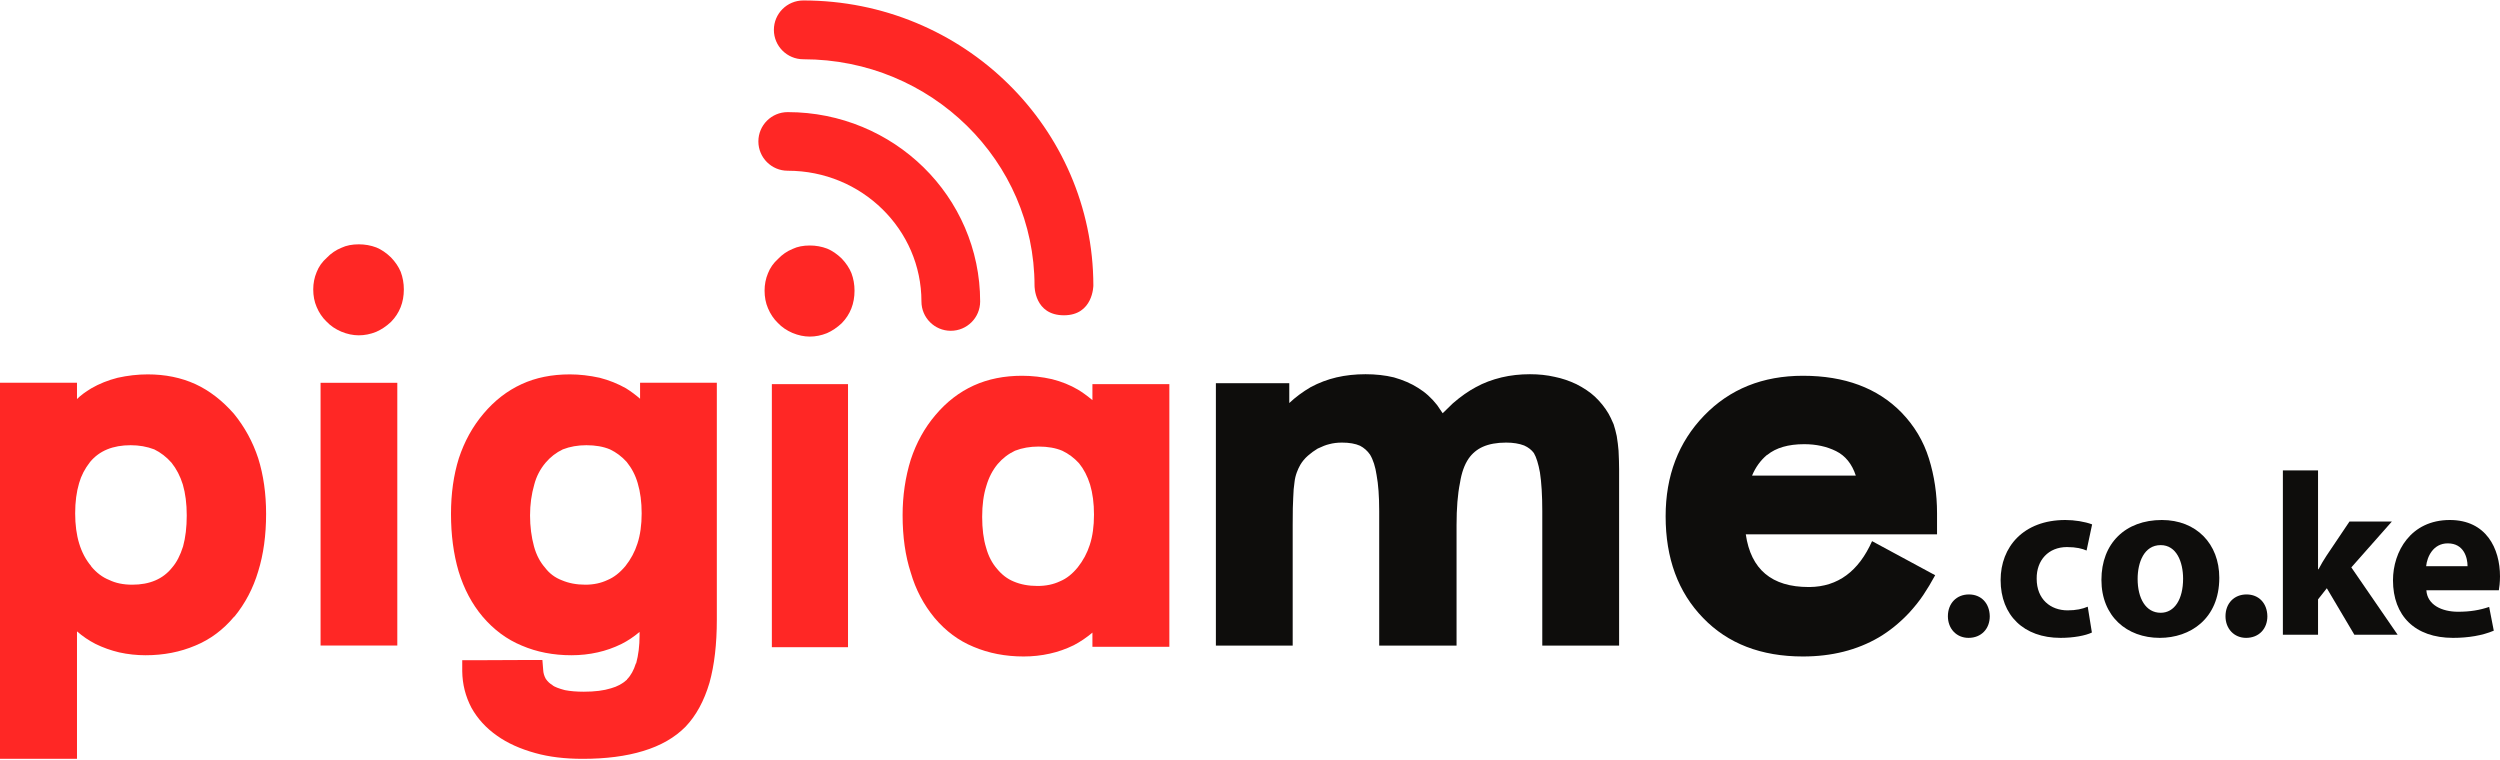 <svg width="1612" height="490" viewBox="0 0 1612 490" xmlns="http://www.w3.org/2000/svg"><g fill="none" fill-rule="evenodd"><path d="M48.469,331.026 C48.469,345.546 51.891,356.884 58.769,365.014 L58.769,365.182 C62.242,369.362 66.14,372.283 70.424,373.963 C74.587,376.004 79.543,377.011 85.281,377.011 C96.536,377.011 105.094,373.346 110.939,366.023 C113.885,362.643 116.233,358.083 118.043,352.334 C119.623,346.567 120.412,339.935 120.412,332.365 C120.412,324.829 119.568,318.165 117.888,312.416 C116.201,307.008 113.764,302.326 110.612,298.377 C107.346,294.659 103.623,291.8 99.462,289.758 C94.738,287.959 89.688,287.071 84.26,287.071 C72.78,287.071 64.062,290.662 58.091,297.868 C54.717,302.168 52.353,306.738 50.991,311.568 C49.31,317.209 48.469,323.688 48.469,331.026 Z M-1.98951966e-13,246.801 L49.645,246.801 L49.645,257.3 C51.891,255.04 54.993,252.731 58.93,250.36 C64.014,247.433 69.628,245.172 75.83,243.593 C82.356,242.142 88.82,241.403 95.254,241.403 C106.505,241.403 116.749,243.471 125.984,247.67 C134.981,251.822 143.263,258.201 150.799,266.771 C157.775,275.329 163.013,284.911 166.493,295.509 C169.89,306.329 171.579,318.287 171.579,331.358 C171.579,345.116 169.89,357.474 166.493,368.385 C163.242,379.325 158.125,389.083 151.125,397.644 L150.964,397.644 C143.889,406.099 135.554,412.301 125.984,416.253 C116.201,420.417 105.5,422.501 93.894,422.501 C88.154,422.501 82.462,421.901 76.839,420.651 C71.539,419.399 66.476,417.599 61.643,415.238 C57.241,412.98 53.246,410.26 49.645,407.102 L49.645,489.296 L-1.98951966e-13,489.296 L-1.98951966e-13,246.801 L-1.98951966e-13,246.801 Z" fill="#FF2725"/><path d="M206.702,416.252 L256.181,416.252 L256.181,246.834 L206.702,246.834 L206.702,416.252 Z M201.975,186.614 C201.975,182.658 202.712,178.948 204.176,175.455 C205.514,171.965 207.715,168.856 210.761,166.156 C213.446,163.347 216.598,161.197 220.211,159.738 C223.359,158.255 227.067,157.539 231.354,157.539 C235.29,157.539 239.064,158.207 242.679,159.569 C245.926,160.907 249.094,163.058 252.113,165.987 C254.932,168.926 257.026,172.024 258.386,175.296 C259.718,178.876 260.399,182.658 260.399,186.614 C260.399,194.955 257.637,201.933 252.113,207.563 C249.094,210.394 245.869,212.535 242.494,214.004 C238.793,215.484 235.075,216.212 231.354,216.212 C227.632,216.212 223.847,215.424 220.045,213.834 C216.326,212.243 213.174,210.125 210.592,207.403 C207.875,204.816 205.731,201.657 204.176,197.936 C202.712,194.565 201.975,190.775 201.975,186.614 L201.975,186.614 Z" fill="#FF2725"/><path d="M413.745,331.026 C413.745,323.688 412.885,317.209 411.198,311.568 C409.749,306.507 407.38,301.937 404.098,297.868 C400.952,294.378 397.362,291.687 393.309,289.758 C389.025,287.959 383.947,287.071 378.103,287.071 C372.581,287.071 367.529,287.959 362.913,289.758 C358.623,291.8 354.914,294.659 351.769,298.377 C348.271,302.548 345.851,307.227 344.5,312.416 C342.699,318.628 341.777,325.265 341.777,332.365 C341.777,339.466 342.638,346.135 344.324,352.334 C345.797,357.726 348.16,362.302 351.436,366.023 C354.227,369.742 357.852,372.466 362.224,374.132 C366.721,376.061 371.793,377.011 377.441,377.011 C382.721,377.011 387.5,376.004 391.789,373.963 C395.84,372.283 399.671,369.305 403.263,365.014 C406.74,360.623 409.35,355.762 411.032,350.463 C412.829,344.945 413.745,338.452 413.745,331.026 Z M462.213,399.511 C462.213,415.291 460.637,428.881 457.467,440.259 C453.987,451.998 448.86,461.398 442.111,468.506 C435.129,475.605 425.999,480.835 414.743,484.236 C403.714,487.616 390.706,489.296 375.738,489.296 C364.245,489.296 354.053,488.076 345.173,485.575 C335.383,482.874 327.176,479.158 320.523,474.416 C313.433,469.456 307.911,463.418 303.962,456.318 C300.128,449 298.16,441.169 298.049,432.819 L298.049,425.717 L304.981,425.717 L343.155,425.549 L349.733,425.549 L350.247,431.973 C350.336,434.01 350.925,435.92 351.93,437.739 C353.178,439.53 354.627,440.88 356.308,441.788 L356.308,441.949 C357.787,442.956 360.421,443.99 364.245,444.998 C367.746,445.68 371.793,446.016 376.416,446.016 C383.504,446.016 389.374,445.277 393.994,443.809 C398.034,442.69 401.46,440.837 404.292,438.238 L404.292,438.06 C406.74,435.598 408.667,432.141 410.021,427.752 L410.187,427.752 C411.658,422.331 412.393,416.35 412.393,409.821 L412.393,407.462 C408.667,410.609 404.788,413.202 400.729,415.238 C395.681,417.711 390.546,419.51 385.378,420.651 C379.857,421.901 374.218,422.501 368.463,422.501 C356.769,422.501 346.067,420.417 336.395,416.253 C326.828,412.301 318.44,406.099 311.232,397.644 C304.36,389.521 299.177,379.781 295.696,368.385 C292.429,357.223 290.803,344.885 290.803,331.358 C290.803,318.287 292.483,306.329 295.861,295.509 C299.47,284.589 304.766,274.989 311.73,266.771 C318.842,258.312 327.049,251.953 336.395,247.67 C345.519,243.471 355.875,241.403 367.47,241.403 C373.663,241.403 380.079,242.142 386.717,243.593 C392.805,245.172 398.421,247.433 403.612,250.36 C406.875,252.399 409.91,254.654 412.718,257.112 L412.718,246.801 L462.213,246.801 L462.213,399.511 L462.213,399.511 Z" fill="#FF2725"/><path d="M497.692,417.296 L546.798,417.296 L546.798,247.69 L497.692,247.69 L497.692,417.296 Z M493,187.404 C493,183.443 493.732,179.729 495.187,176.232 C496.538,172.739 498.714,169.626 501.713,166.923 C504.41,164.11 507.516,161.958 511.101,160.498 C514.223,159.013 517.919,158.296 522.171,158.296 C526.082,158.296 529.807,158.965 533.398,160.328 C536.63,161.668 539.764,163.822 542.782,166.753 C545.564,169.696 547.637,172.797 548.981,176.073 C550.33,179.657 551,183.443 551,187.404 C551,195.754 548.259,202.74 542.782,208.375 C539.764,211.21 536.583,213.354 533.227,214.824 C529.541,216.305 525.851,217.034 522.171,217.034 C518.48,217.034 514.738,216.245 510.934,214.654 C507.245,213.061 504.117,210.941 501.55,208.216 C498.874,205.626 496.747,202.463 495.187,198.738 C493.732,195.363 493,191.569 493,187.404 L493,187.404 Z" fill="#FF2725"/><path d="M705.408,331.87 C705.408,324.536 704.563,318.061 702.875,312.423 C701.192,307.026 698.811,302.459 695.766,298.73 C692.6,295.243 688.988,292.553 684.923,290.625 C680.646,288.827 675.56,287.94 669.699,287.94 C664.174,287.94 659.077,288.827 654.471,290.625 C650.17,292.665 646.448,295.523 643.277,299.239 C640.012,303.186 637.586,307.865 636.01,313.27 C634.207,318.91 633.299,325.546 633.299,333.209 C633.299,340.987 634.136,347.639 635.848,353.166 C637.316,358.556 639.684,363.13 642.949,366.849 C646.003,370.566 649.544,373.288 653.629,374.953 C658.124,376.881 663.254,377.831 669.024,377.831 C674.432,377.831 679.282,376.824 683.558,374.784 C687.643,373.105 691.412,370.129 694.915,365.84 C698.408,361.452 701.012,356.593 702.703,351.297 C704.506,345.782 705.408,339.293 705.408,331.87 Z M704.394,417.051 L704.394,407.905 C700.662,411.061 696.668,413.78 692.366,416.037 C687.3,418.509 682.16,420.307 676.974,421.447 C671.438,422.697 665.802,423.296 660.057,423.296 C648.301,423.296 637.533,421.213 627.722,417.051 C618.118,413.102 609.775,406.902 602.647,398.452 C595.553,389.896 590.417,380.143 587.258,369.209 C583.77,358.525 582,346.172 582,332.202 C582,319.598 583.77,307.654 587.258,296.373 C590.875,285.459 596.161,275.864 603.163,267.65 C610.269,259.195 618.495,252.84 627.889,248.56 C637.135,244.363 647.527,242.296 659.026,242.296 C665.458,242.296 671.9,243.034 678.331,244.484 C684.541,246.063 690.125,248.323 695.082,251.248 C697.914,252.938 701.012,255.196 704.394,257.997 L704.394,247.691 L754,247.691 L754,417.051 L704.394,417.051 L704.394,417.051 Z" fill="#FF2725"/><path d="M784,416.296 L784,247.071 L831.327,247.071 L831.327,259.881 C835.379,256.057 840.001,252.631 845.201,249.587 C850.472,246.769 856.001,244.69 861.765,243.334 C867.609,241.972 873.867,241.296 880.522,241.296 C887.054,241.296 893.145,241.972 898.779,243.334 C904.738,245.033 909.931,247.277 914.327,250.082 C918.968,252.903 923.078,256.625 926.677,261.223 C927.377,262.141 928.548,263.889 930.236,266.466 C933.17,263.528 935.364,261.411 936.82,260.055 C941.898,255.651 946.853,252.183 951.714,249.587 C956.642,246.868 962.18,244.802 968.258,243.334 C974.014,241.972 980.112,241.296 986.53,241.296 C992.27,241.296 997.576,241.873 1002.425,242.992 C1007.041,243.915 1011.719,245.471 1016.446,247.706 C1021.297,250.184 1025.229,252.844 1028.269,255.651 C1031.879,259.044 1034.867,262.768 1037.229,266.805 C1038.031,268.153 1039.083,270.403 1040.462,273.558 C1041.222,275.925 1041.906,278.471 1042.475,281.17 C1043.044,284.645 1043.424,287.799 1043.645,290.627 C1043.884,295.361 1044,299.356 1044,302.611 L1044,416.296 L994.464,416.296 L994.464,329.488 C994.464,319.351 993.945,311.061 992.958,304.65 C991.937,299.025 990.631,294.841 989.058,292.145 C987.587,290.126 985.507,288.481 982.802,287.261 C979.542,286.004 975.653,285.381 971.148,285.381 C965.157,285.381 960.154,286.299 956.104,288.1 C952.376,289.779 949.325,292.316 946.964,295.691 C944.265,299.645 942.398,304.868 941.386,311.413 C939.918,318.614 939.187,327.664 939.187,338.585 L939.187,416.296 L889.31,416.296 L889.31,329.488 C889.31,320.012 888.744,312.308 887.628,306.338 C886.833,300.925 885.421,296.518 883.405,293.153 C881.694,290.678 879.549,288.778 876.967,287.421 C873.922,286.061 870.039,285.381 865.311,285.381 C862.261,285.381 859.498,285.732 857.036,286.413 C855.1,286.849 852.627,287.799 849.6,289.267 C847.321,290.627 845.249,292.145 843.344,293.834 C841.305,295.629 839.673,297.607 838.422,299.743 C837.638,301.095 836.906,302.683 836.229,304.458 C835.438,306.605 834.939,308.693 834.721,310.723 C834.255,313.648 833.971,317.084 833.863,321.042 C833.639,324.077 833.528,329.931 833.528,338.585 L833.528,416.296 L784,416.296" fill="#0E0D0C"/><path d="M1196.634,306.688 C1194.162,299.141 1189.902,293.874 1183.877,290.876 C1177.842,287.888 1171.013,286.409 1163.358,286.409 C1153.093,286.409 1145.161,288.719 1139.526,293.328 L1139.368,293.328 C1135.215,296.821 1131.977,301.261 1129.717,306.688 L1196.634,306.688 Z M1125.686,344.545 C1128.96,367.198 1142.461,378.513 1166.215,378.513 L1166.896,378.513 C1185.037,378.293 1198.421,368.429 1207.109,348.929 L1247.802,370.906 C1245.226,375.625 1242.69,379.871 1240.19,383.589 C1237.733,387.297 1234.628,391.177 1230.92,395.243 C1224.841,401.669 1218.358,406.904 1211.507,410.963 C1197.423,419.188 1181.088,423.296 1162.519,423.296 C1135.59,423.296 1114.145,415.012 1098.167,398.472 C1082.051,381.883 1074,360.034 1074,332.88 C1074,306.748 1082.272,285.11 1098.816,267.969 C1115.376,250.84 1136.612,242.296 1162.519,242.296 C1189.43,242.296 1210.607,250.19 1226.031,265.933 C1234.349,274.516 1240.271,284.418 1243.757,295.615 C1247.264,306.815 1249,318.58 1249,330.842 L1249,344.545 L1125.686,344.545 L1125.686,344.545 Z" fill="#0E0D0C"/><path d="M507.917,72.296 C497.462,72.296 489,80.753 489,91.192 C489,101.625 497.462,110.089 507.898,110.089 C531.882,110.089 553.363,119.573 568.99,134.895 C584.611,150.252 594.131,171.174 594.149,194.408 C594.149,204.826 602.611,213.296 613.063,213.296 C623.521,213.296 632,204.826 632,194.408 C632,160.654 617.986,129.944 595.547,107.937 C573.098,85.914 542.03,72.296 507.917,72.296" fill="#FF2725"/><path d="M686.031,203.296 C704.87,203.296 705.022,184.207 704.999,183.985 C704.911,133.279 683.875,87.226 650.118,54.083 C616.311,20.825 569.489,0.296 517.997,0.296 C507.49,0.296 499,8.786 499,19.257 C499,29.718 507.49,38.214 517.997,38.214 C559.315,38.214 596.515,54.617 623.524,81.141 C650.462,107.634 667.013,143.931 667.07,184.176 C667.07,184.407 666.912,203.296 686.031,203.296" fill="#FF2725"/><path d="M1256,397.363 C1256,389.057 1261.57,383.296 1269.565,383.296 C1277.422,383.296 1282.849,388.884 1283,397.363 C1283,405.403 1277.582,411.296 1269.289,411.296 C1261.57,411.296 1256,405.403 1256,397.363" fill="#0E0D0C"/><path d="M1348.852,407.852 C1344.833,409.798 1337.224,411.296 1328.602,411.296 C1305.043,411.296 1290,396.84 1290,374.028 C1290,352.747 1304.602,335.296 1331.729,335.296 C1337.665,335.296 1344.234,336.334 1349,338.13 L1345.421,354.984 C1342.743,353.769 1338.723,352.747 1332.763,352.747 C1320.843,352.747 1313.098,361.229 1313.249,373.159 C1313.249,386.427 1322.187,393.56 1333.195,393.56 C1338.588,393.56 1342.743,392.668 1346.171,391.195 L1348.852,407.852" fill="#0E0D0C"/><path d="M1378.343,373.292 C1378.343,385.757 1383.554,395.119 1393.209,395.119 C1402.153,395.119 1407.661,386.37 1407.661,373.159 C1407.661,362.45 1403.491,351.489 1393.209,351.489 C1382.512,351.489 1378.343,362.623 1378.343,373.292 Z M1431,372.552 C1431,399.097 1412.126,411.296 1392.625,411.296 C1371.349,411.296 1355,397.355 1355,373.902 C1355,350.303 1370.47,335.296 1393.97,335.296 C1416.127,335.296 1431,350.599 1431,372.552 L1431,372.552 Z" fill="#0E0D0C"/><path d="M1435,397.363 C1435,389.057 1440.56,383.296 1448.565,383.296 C1456.433,383.296 1461.881,388.884 1462,397.363 C1462,405.403 1456.581,411.296 1448.28,411.296 C1440.56,411.296 1435,405.403 1435,397.363" fill="#0E0D0C"/><path d="M1494.671,367.052 L1494.979,367.052 C1496.623,363.905 1498.413,360.931 1500.188,358.238 L1514.95,336.28 L1542.273,336.28 L1516.139,365.855 L1546,409.296 L1518.105,409.296 L1500.335,379.292 L1494.671,386.474 L1494.671,409.296 L1472,409.296 L1472,303.296 L1494.671,303.296 L1494.671,367.052" fill="#0E0D0C"/><path d="M1591.077,365.101 C1591.077,359.587 1588.728,350.361 1578.324,350.361 C1568.811,350.361 1564.959,359.152 1564.376,365.101 L1591.077,365.101 Z M1564.521,380.597 C1565.105,390.003 1574.458,394.456 1584.978,394.456 C1592.711,394.456 1598.941,393.41 1605.011,391.34 L1607.988,406.664 C1600.575,409.796 1591.529,411.296 1581.724,411.296 C1557.08,411.296 1543,396.991 1543,374.177 C1543,355.713 1554.425,335.296 1579.652,335.296 C1603.085,335.296 1612,353.635 1612,371.669 C1612,375.536 1611.548,378.965 1611.256,380.597 L1564.521,380.597 L1564.521,380.597 Z" fill="#0E0D0C"/></g></svg>